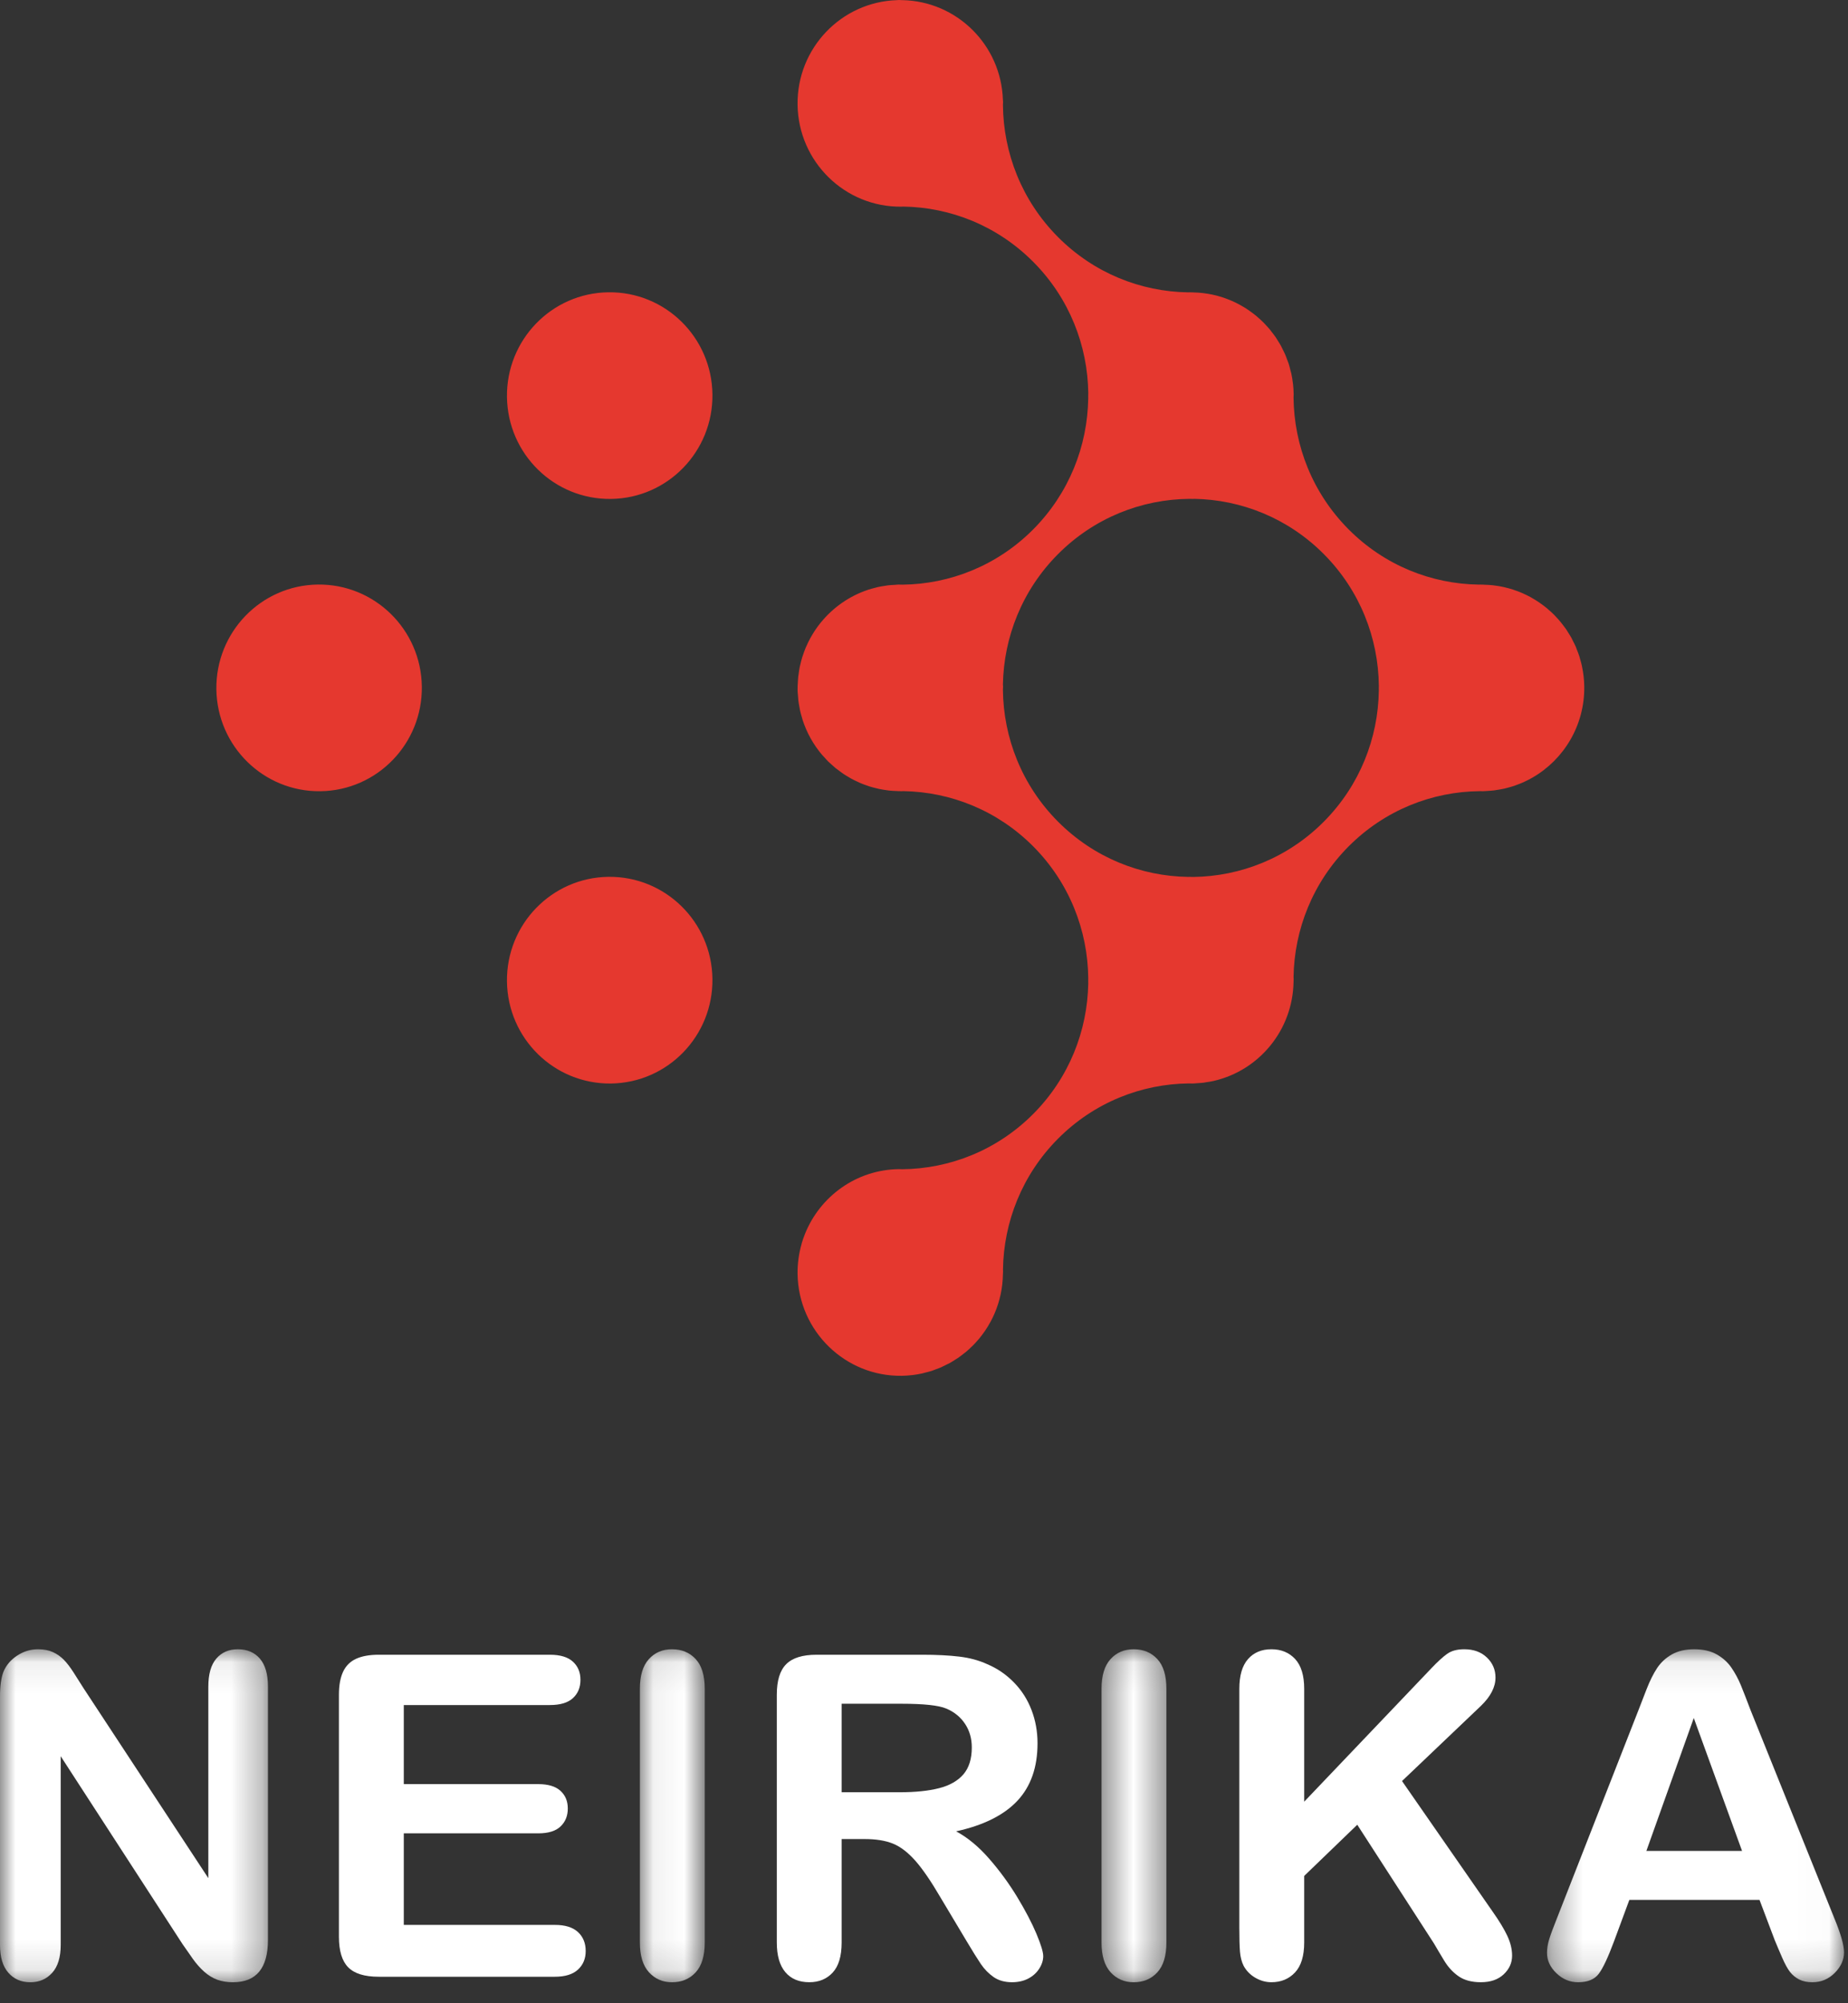 <?xml version="1.0" encoding="UTF-8"?>
<svg width="60px" height="65px" viewBox="0 0 60 65" version="1.1" xmlns="http://www.w3.org/2000/svg" xmlns:xlink="http://www.w3.org/1999/xlink">
    <rect x="0" y="0" width="60" height="65" fill="#333333" stroke="none"/>
    <!-- Generator: Sketch 44.1 (41455) - http://www.bohemiancoding.com/sketch -->
    <title>logo</title>
    <desc>Created with Sketch.</desc>
    <defs>
        <polygon id="path-1" points="0 5.478 0 10.881 8.7 10.881 8.7 0.076 0 0.076 0 5.478"></polygon>
        <polygon id="path-3" points="2.172 10.881 0.066 10.881 0.066 0.076 2.172 0.076"></polygon>
        <polygon id="path-5" points="2.571 10.881 0.465 10.881 0.465 0.076 2.571 0.076"></polygon>
        <polygon id="path-7" points="0.339 10.881 9.982 10.881 9.982 0.076 0.339 0.076"></polygon>
    </defs>
    <g id="Админка--правая-сторона" stroke="none" stroke-width="1" fill="none" fill-rule="evenodd">
        <g id="039-Группы" transform="translate(-36, -25)">
            <g id="softFon">
                <g id="left_menu-copy">
                    <g id="logo" transform="translate(36, 25)">
                        <g id="Group-2-Copy" transform="translate(7, 0)" fill="#E5382F">
                            <path d="M35.981,26.661 C34.808,27.839 33.277,28.436 31.74,28.455 C31.734,28.455 31.727,28.454 31.72,28.454 C31.708,28.454 31.697,28.454 31.686,28.454 C31.664,28.454 31.643,28.451 31.622,28.451 C31.613,28.452 31.603,28.453 31.593,28.453 L31.577,28.453 C30.044,28.431 28.519,27.833 27.349,26.658 C26.172,25.476 25.578,23.931 25.562,22.381 C25.563,22.346 25.567,22.312 25.567,22.276 C25.566,22.256 25.563,22.236 25.562,22.216 C25.589,20.681 26.182,19.154 27.348,17.983 C28.526,16.799 30.066,16.201 31.61,16.187 C31.626,16.187 31.643,16.187 31.659,16.187 C31.676,16.187 31.693,16.19 31.71,16.189 C31.718,16.189 31.726,16.188 31.734,16.188 L31.753,16.188 C31.759,16.188 31.765,16.186 31.772,16.186 C33.299,16.213 34.817,16.809 35.982,17.98 C37.158,19.162 37.752,20.707 37.768,22.255 C37.768,22.259 37.767,22.263 37.767,22.267 C37.768,22.287 37.767,22.307 37.767,22.327 C37.767,22.34 37.765,22.352 37.766,22.364 C37.766,22.37 37.767,22.376 37.767,22.382 L37.767,22.411 C37.745,23.951 37.15,25.485 35.981,26.661 M41.605,25.631 C41.686,25.619 41.766,25.606 41.844,25.588 C41.866,25.583 41.887,25.576 41.91,25.571 C41.994,25.549 42.079,25.527 42.162,25.499 C42.176,25.494 42.19,25.488 42.204,25.483 C42.293,25.451 42.38,25.418 42.465,25.38 C42.472,25.377 42.479,25.373 42.485,25.37 C42.576,25.328 42.666,25.283 42.752,25.233 C42.754,25.232 42.755,25.232 42.756,25.231 C43.774,24.645 44.453,23.538 44.437,22.276 C44.434,22.055 44.409,21.841 44.365,21.632 C44.364,21.625 44.364,21.618 44.362,21.612 C44.345,21.531 44.322,21.453 44.299,21.374 C44.292,21.348 44.286,21.32 44.277,21.294 C44.254,21.221 44.226,21.151 44.198,21.082 C44.187,21.051 44.177,21.02 44.164,20.99 C44.134,20.921 44.099,20.855 44.065,20.788 C44.051,20.76 44.038,20.73 44.023,20.702 C43.986,20.635 43.944,20.57 43.903,20.506 C43.887,20.481 43.873,20.455 43.857,20.431 C43.811,20.365 43.763,20.302 43.713,20.239 C43.697,20.219 43.682,20.198 43.666,20.179 C43.612,20.113 43.555,20.051 43.496,19.99 C43.482,19.976 43.469,19.961 43.455,19.946 C43.393,19.883 43.326,19.825 43.259,19.767 C43.247,19.757 43.235,19.745 43.223,19.735 C43.152,19.676 43.078,19.621 43.001,19.568 C42.992,19.561 42.982,19.553 42.971,19.546 C42.893,19.492 42.811,19.443 42.728,19.396 C42.72,19.391 42.712,19.386 42.703,19.381 C42.618,19.334 42.53,19.292 42.441,19.252 C42.433,19.249 42.425,19.245 42.417,19.241 C42.328,19.202 42.237,19.169 42.143,19.138 C42.135,19.135 42.126,19.131 42.117,19.128 C42.024,19.099 41.93,19.074 41.834,19.052 C41.824,19.05 41.814,19.047 41.804,19.045 C41.71,19.024 41.614,19.009 41.517,18.997 C41.504,18.995 41.491,18.993 41.477,18.991 C41.383,18.981 41.289,18.975 41.194,18.973 C41.181,18.972 41.168,18.97 41.155,18.97 C41.144,18.97 41.132,18.97 41.121,18.97 C41.1,18.97 41.079,18.967 41.057,18.968 C41.048,18.968 41.038,18.969 41.028,18.969 L41.012,18.969 C39.48,18.947 37.953,18.35 36.784,17.174 C35.608,15.992 35.014,14.449 34.998,12.9 C34.999,12.864 35.002,12.829 35.002,12.792 C35,12.676 34.993,12.563 34.98,12.45 C34.98,12.445 34.978,12.44 34.977,12.435 C34.965,12.329 34.948,12.224 34.926,12.121 C34.919,12.092 34.91,12.065 34.903,12.037 C34.884,11.959 34.865,11.88 34.841,11.804 C34.827,11.764 34.811,11.724 34.796,11.684 C34.774,11.623 34.752,11.562 34.726,11.502 C34.705,11.452 34.679,11.405 34.656,11.356 C34.632,11.309 34.611,11.261 34.586,11.215 C34.555,11.158 34.519,11.104 34.485,11.049 C34.463,11.015 34.443,10.979 34.421,10.946 C34.378,10.884 34.333,10.826 34.286,10.767 C34.268,10.743 34.25,10.718 34.231,10.694 C34.178,10.631 34.122,10.571 34.065,10.511 C34.05,10.495 34.036,10.478 34.02,10.463 C33.956,10.399 33.889,10.339 33.821,10.281 C33.81,10.272 33.8,10.261 33.789,10.252 C33.715,10.191 33.637,10.133 33.557,10.078 C33.551,10.073 33.546,10.069 33.539,10.064 C33.455,10.007 33.368,9.953 33.278,9.904 C33.276,9.902 33.274,9.901 33.272,9.9 C33.086,9.797 32.89,9.712 32.685,9.646 C32.683,9.645 32.681,9.644 32.679,9.643 C32.583,9.613 32.485,9.587 32.386,9.565 C32.379,9.563 32.372,9.561 32.366,9.56 C32.271,9.54 32.174,9.525 32.076,9.512 C32.064,9.511 32.053,9.509 32.04,9.508 C31.948,9.497 31.853,9.491 31.758,9.489 C31.745,9.489 31.733,9.487 31.72,9.486 L31.686,9.486 C31.665,9.486 31.644,9.483 31.622,9.484 C31.612,9.484 31.603,9.485 31.593,9.486 C31.588,9.485 31.582,9.486 31.577,9.485 C31.575,9.486 31.573,9.486 31.571,9.486 C30.041,9.462 28.518,8.865 27.35,7.691 C26.171,6.507 25.577,4.959 25.563,3.407 L25.563,3.4 C25.563,3.369 25.567,3.339 25.567,3.308 C25.566,3.294 25.564,3.281 25.564,3.267 L25.564,3.263 C25.564,3.256 25.562,3.25 25.562,3.243 C25.505,1.459 24.065,0.038 22.295,0.004 C22.291,0.004 22.289,0.004 22.285,0.004 L22.277,0.004 C22.247,0.003 22.217,-0 22.187,0 C22.173,0 22.16,0.002 22.145,0.003 L22.143,0.003 C22.137,0.003 22.13,0.004 22.125,0.004 C20.312,0.062 18.871,1.567 18.895,3.397 C18.92,5.248 20.433,6.73 22.275,6.706 C22.29,6.705 22.305,6.703 22.322,6.703 C23.853,6.725 25.379,7.322 26.548,8.498 C27.722,9.677 28.316,11.218 28.334,12.765 C28.333,12.771 28.333,12.777 28.332,12.784 C28.333,12.803 28.332,12.823 28.332,12.843 C28.332,12.856 28.33,12.868 28.331,12.881 C28.331,12.887 28.332,12.892 28.332,12.898 L28.332,12.927 C28.309,14.468 27.715,16.001 26.546,17.177 C25.373,18.355 23.842,18.952 22.305,18.971 C22.298,18.971 22.291,18.97 22.284,18.97 C22.273,18.97 22.262,18.97 22.25,18.97 C22.229,18.97 22.208,18.967 22.187,18.968 C22.177,18.968 22.168,18.969 22.158,18.969 L22.142,18.969 C22.11,18.97 22.079,18.975 22.048,18.977 C21.971,18.981 21.894,18.985 21.819,18.994 C21.789,18.997 21.76,19.004 21.729,19.009 C21.65,19.021 21.571,19.033 21.495,19.05 C21.472,19.055 21.451,19.063 21.43,19.068 C21.346,19.089 21.263,19.11 21.181,19.137 C21.177,19.139 21.173,19.141 21.169,19.142 C20.569,19.345 20.047,19.713 19.655,20.193 C19.654,20.194 19.652,20.195 19.651,20.196 C19.587,20.274 19.528,20.356 19.471,20.44 C19.469,20.443 19.467,20.445 19.465,20.448 C19.409,20.532 19.358,20.618 19.309,20.706 C19.307,20.71 19.304,20.714 19.302,20.718 C19.255,20.805 19.212,20.896 19.172,20.988 C19.169,20.994 19.166,21 19.163,21.006 C19.126,21.093 19.095,21.181 19.066,21.27 C19.061,21.284 19.056,21.297 19.051,21.31 C19.025,21.395 19.003,21.481 18.983,21.569 C18.978,21.588 18.973,21.607 18.969,21.626 C18.952,21.709 18.939,21.794 18.928,21.88 C18.924,21.905 18.92,21.929 18.917,21.955 C18.909,22.035 18.905,22.117 18.901,22.199 C18.9,22.222 18.898,22.245 18.897,22.267 C18.897,22.287 18.897,22.307 18.897,22.327 C18.897,22.34 18.895,22.352 18.895,22.364 C18.895,22.37 18.896,22.376 18.897,22.381 C18.896,22.391 18.897,22.401 18.896,22.411 C18.898,22.469 18.905,22.525 18.909,22.582 C18.913,22.63 18.914,22.677 18.92,22.724 C18.928,22.794 18.941,22.863 18.954,22.932 C18.962,22.971 18.966,23.011 18.975,23.05 C18.992,23.13 19.015,23.207 19.038,23.285 C19.046,23.311 19.052,23.338 19.06,23.365 C19.092,23.462 19.128,23.556 19.168,23.65 C19.17,23.655 19.172,23.661 19.175,23.667 C19.262,23.866 19.367,24.054 19.489,24.23 C19.495,24.239 19.501,24.246 19.507,24.255 C19.562,24.333 19.619,24.409 19.681,24.482 C19.705,24.51 19.731,24.536 19.756,24.563 C19.801,24.614 19.846,24.665 19.894,24.713 C19.93,24.748 19.969,24.78 20.006,24.814 C20.047,24.85 20.086,24.888 20.128,24.922 C20.174,24.959 20.222,24.993 20.27,25.028 C20.307,25.055 20.342,25.083 20.381,25.109 C20.435,25.146 20.493,25.179 20.549,25.212 C20.583,25.232 20.615,25.253 20.649,25.271 C20.712,25.306 20.778,25.336 20.844,25.366 C20.873,25.38 20.902,25.395 20.933,25.408 C21.003,25.438 21.076,25.464 21.149,25.489 C21.176,25.498 21.203,25.509 21.231,25.518 C21.307,25.542 21.385,25.561 21.464,25.58 C21.49,25.586 21.516,25.594 21.542,25.599 C21.623,25.616 21.705,25.629 21.788,25.64 C21.813,25.643 21.839,25.648 21.864,25.651 C21.948,25.66 22.033,25.664 22.119,25.667 C22.137,25.668 22.156,25.671 22.175,25.671 C22.191,25.671 22.207,25.671 22.224,25.671 C22.241,25.671 22.257,25.673 22.275,25.673 C22.283,25.673 22.29,25.672 22.298,25.671 L22.318,25.671 C22.324,25.671 22.33,25.671 22.337,25.67 C23.863,25.697 25.382,26.294 26.547,27.464 C27.723,28.646 28.317,30.19 28.333,31.739 C28.333,31.743 28.333,31.747 28.332,31.751 C28.333,31.771 28.332,31.791 28.332,31.811 C28.332,31.823 28.33,31.836 28.331,31.848 C28.331,31.854 28.332,31.86 28.332,31.865 L28.332,31.895 C28.332,31.9 28.333,31.905 28.333,31.91 C28.306,33.445 27.713,34.972 26.548,36.143 C25.37,37.327 23.831,37.924 22.288,37.939 C22.254,37.938 22.221,37.935 22.187,37.935 C20.802,37.953 19.625,38.819 19.137,40.034 C19.135,40.038 19.134,40.042 19.132,40.047 C19.094,40.143 19.059,40.241 19.03,40.34 C19.028,40.348 19.027,40.354 19.026,40.361 C18.938,40.669 18.891,40.995 18.895,41.332 C18.908,42.267 19.3,43.107 19.923,43.707 C20.533,44.295 21.363,44.653 22.275,44.641 C22.39,44.639 22.504,44.632 22.615,44.618 C22.62,44.618 22.626,44.617 22.631,44.617 C22.736,44.603 22.84,44.587 22.942,44.564 C22.971,44.558 22.999,44.548 23.027,44.541 C23.105,44.522 23.182,44.503 23.258,44.479 C23.299,44.465 23.337,44.448 23.378,44.433 C23.438,44.411 23.5,44.39 23.558,44.364 C23.608,44.342 23.656,44.317 23.704,44.292 C23.751,44.269 23.798,44.248 23.844,44.223 C23.901,44.191 23.954,44.156 24.009,44.121 C24.043,44.099 24.078,44.079 24.112,44.056 C24.173,44.014 24.23,43.968 24.288,43.923 C24.313,43.903 24.338,43.886 24.362,43.866 C24.425,43.813 24.485,43.757 24.544,43.699 C24.56,43.684 24.577,43.669 24.592,43.654 C24.656,43.59 24.715,43.522 24.774,43.454 C24.783,43.443 24.793,43.432 24.802,43.422 C24.863,43.347 24.92,43.269 24.976,43.189 C24.98,43.183 24.985,43.177 24.989,43.17 C25.046,43.086 25.099,42.999 25.148,42.909 C25.15,42.907 25.152,42.904 25.153,42.902 C25.356,42.531 25.49,42.118 25.541,41.679 C25.541,41.678 25.541,41.677 25.541,41.676 C25.553,41.569 25.56,41.461 25.562,41.352 C25.562,41.349 25.563,41.346 25.563,41.342 L25.563,41.334 C25.563,41.304 25.567,41.274 25.567,41.244 C25.566,41.229 25.564,41.216 25.564,41.202 L25.564,41.199 C25.586,39.658 26.18,38.125 27.35,36.949 C28.525,35.768 30.06,35.171 31.6,35.154 C31.604,35.154 31.607,35.155 31.61,35.155 C31.626,35.155 31.643,35.155 31.659,35.155 C31.676,35.155 31.693,35.157 31.71,35.157 C31.718,35.157 31.725,35.156 31.733,35.156 L31.753,35.156 C31.791,35.155 31.829,35.149 31.867,35.147 C31.937,35.142 32.007,35.139 32.075,35.131 C32.105,35.127 32.133,35.121 32.162,35.116 C32.243,35.104 32.324,35.092 32.403,35.074 C32.409,35.072 32.416,35.07 32.422,35.069 C33.883,34.728 34.969,33.425 34.998,31.867 C34.998,31.864 34.998,31.862 34.999,31.859 L34.999,31.852 C34.999,31.821 35.002,31.791 35.002,31.76 C35.001,31.746 34.999,31.732 34.999,31.718 L34.999,31.715 C34.999,31.71 34.998,31.705 34.998,31.7 C35.024,30.165 35.618,28.638 36.783,27.467 C37.961,26.283 39.501,25.685 41.045,25.671 C41.061,25.671 41.077,25.671 41.093,25.671 C41.111,25.671 41.128,25.673 41.146,25.673 C41.153,25.673 41.161,25.672 41.169,25.671 L41.188,25.671 C41.223,25.671 41.257,25.666 41.292,25.664 C41.366,25.659 41.441,25.655 41.514,25.646 C41.545,25.643 41.574,25.636 41.605,25.631" id="Fill-1"></path>
                            <path d="M12.752,28.451 C10.909,28.476 9.436,29.997 9.46,31.848 C9.484,33.7 10.997,35.181 12.84,35.157 C14.682,35.132 16.155,33.612 16.131,31.76 C16.107,29.908 14.594,28.427 12.752,28.451" id="Fill-3"></path>
                            <path d="M3.316,18.967 C1.474,18.992 0.001,20.513 0.025,22.365 C0.049,24.216 1.562,25.697 3.404,25.673 C5.247,25.649 6.72,24.128 6.696,22.276 C6.672,20.425 5.159,18.943 3.316,18.967" id="Fill-5"></path>
                            <path d="M12.752,9.484 C10.909,9.508 9.436,11.029 9.46,12.881 C9.484,14.733 10.997,16.214 12.84,16.189 C14.682,16.165 16.155,14.644 16.131,12.793 C16.107,10.94 14.594,9.459 12.752,9.484" id="Fill-7"></path>
                        </g>
                        <g id="Group-11" transform="translate(0, 53.438)">
                            <mask id="mask-2" fill="white">
                                <use xlink:href="#path-1"></use>
                            </mask>
                            <g id="Clip-10"></g>
                            <path d="M2.716,1.345 L6.764,7.503 L6.764,1.288 C6.764,0.884 6.85,0.582 7.023,0.379 C7.196,0.178 7.428,0.076 7.722,0.076 C8.024,0.076 8.263,0.178 8.437,0.379 C8.612,0.582 8.7,0.884 8.7,1.288 L8.7,9.506 C8.7,10.422 8.322,10.881 7.565,10.881 C7.376,10.881 7.206,10.853 7.055,10.799 C6.904,10.744 6.762,10.657 6.63,10.539 C6.497,10.42 6.374,10.281 6.261,10.122 C6.148,9.963 6.034,9.8 5.92,9.634 L1.971,3.547 L1.971,9.669 C1.971,10.068 1.879,10.37 1.695,10.574 C1.51,10.779 1.274,10.881 0.986,10.881 C0.688,10.881 0.449,10.777 0.269,10.57 C0.089,10.364 0,10.064 0,9.669 L0,1.609 C0,1.267 0.038,0.998 0.113,0.803 C0.203,0.59 0.352,0.415 0.56,0.28 C0.768,0.144 0.993,0.076 1.234,0.076 C1.423,0.076 1.585,0.108 1.719,0.169 C1.854,0.231 1.972,0.314 2.074,0.419 C2.176,0.523 2.279,0.659 2.386,0.825 C2.492,0.991 2.602,1.164 2.716,1.345" id="Fill-9" fill="#FFFFFF" mask="url(#mask-2)"></path>
                        </g>
                        <path d="M17.854,55.324 L13.11,55.324 L13.11,57.89 L17.477,57.89 C17.799,57.89 18.039,57.963 18.197,58.108 C18.356,58.252 18.435,58.443 18.435,58.681 C18.435,58.919 18.357,59.112 18.201,59.262 C18.045,59.412 17.804,59.487 17.477,59.487 L13.11,59.487 L13.11,62.458 L18.016,62.458 C18.347,62.458 18.597,62.535 18.765,62.69 C18.932,62.844 19.016,63.05 19.016,63.307 C19.016,63.554 18.932,63.754 18.765,63.909 C18.597,64.063 18.347,64.14 18.016,64.14 L12.295,64.14 C11.836,64.14 11.506,64.038 11.305,63.834 C11.104,63.63 11.004,63.299 11.004,62.843 L11.004,54.989 C11.004,54.685 11.049,54.437 11.139,54.244 C11.229,54.052 11.369,53.912 11.56,53.824 C11.752,53.736 11.997,53.692 12.295,53.692 L17.854,53.692 C18.189,53.692 18.439,53.767 18.601,53.917 C18.765,54.067 18.846,54.262 18.846,54.505 C18.846,54.752 18.765,54.95 18.601,55.1 C18.439,55.25 18.189,55.324 17.854,55.324" id="Fill-12" fill="#FFFFFF"></path>
                        <g id="Group-16" transform="translate(20.709, 53.438)">
                            <mask id="mask-4" fill="white">
                                <use xlink:href="#path-3"></use>
                            </mask>
                            <g id="Clip-15"></g>
                            <path d="M0.066,9.591 L0.066,1.359 C0.066,0.932 0.163,0.611 0.357,0.397 C0.55,0.183 0.801,0.076 1.108,0.076 C1.425,0.076 1.681,0.182 1.878,0.394 C2.074,0.605 2.172,0.927 2.172,1.359 L2.172,9.591 C2.172,10.023 2.074,10.346 1.878,10.56 C1.681,10.774 1.425,10.881 1.108,10.881 C0.806,10.881 0.557,10.772 0.36,10.557 C0.164,10.34 0.066,10.018 0.066,9.591" id="Fill-14" fill="#FFFFFF" mask="url(#mask-4)"></path>
                        </g>
                        <path d="M29.269,55.282 L27.326,55.282 L27.326,58.154 L29.212,58.154 C29.718,58.154 30.144,58.11 30.489,58.022 C30.834,57.934 31.097,57.784 31.279,57.573 C31.461,57.361 31.552,57.07 31.552,56.7 C31.552,56.41 31.479,56.154 31.332,55.934 C31.186,55.713 30.983,55.548 30.722,55.438 C30.477,55.334 29.993,55.282 29.269,55.282 M28.064,59.672 L27.326,59.672 L27.326,63.028 C27.326,63.471 27.229,63.796 27.035,64.005 C26.842,64.214 26.589,64.318 26.277,64.318 C25.941,64.318 25.681,64.209 25.497,63.99 C25.313,63.772 25.221,63.452 25.221,63.028 L25.221,54.989 C25.221,54.533 25.322,54.203 25.525,53.999 C25.729,53.794 26.057,53.692 26.511,53.692 L29.936,53.692 C30.408,53.692 30.812,53.712 31.148,53.753 C31.484,53.793 31.786,53.875 32.055,53.999 C32.382,54.137 32.67,54.334 32.92,54.591 C33.171,54.847 33.361,55.145 33.491,55.485 C33.621,55.824 33.686,56.184 33.686,56.564 C33.686,57.344 33.468,57.966 33.031,58.432 C32.593,58.897 31.93,59.228 31.042,59.422 C31.415,59.622 31.772,59.916 32.112,60.306 C32.453,60.695 32.756,61.11 33.024,61.55 C33.29,61.989 33.498,62.386 33.648,62.74 C33.796,63.094 33.871,63.337 33.871,63.471 C33.871,63.608 33.827,63.745 33.74,63.88 C33.652,64.016 33.533,64.122 33.382,64.201 C33.23,64.279 33.055,64.318 32.857,64.318 C32.621,64.318 32.422,64.262 32.261,64.151 C32.101,64.039 31.962,63.898 31.846,63.727 C31.731,63.556 31.573,63.304 31.375,62.971 L30.531,61.56 C30.229,61.043 29.958,60.648 29.72,60.377 C29.48,60.107 29.239,59.921 28.993,59.821 C28.747,59.721 28.437,59.672 28.064,59.672" id="Fill-17" fill="#FFFFFF"></path>
                        <g id="Group-21" transform="translate(35.299, 53.438)">
                            <mask id="mask-6" fill="white">
                                <use xlink:href="#path-5"></use>
                            </mask>
                            <g id="Clip-20"></g>
                            <path d="M0.465,9.591 L0.465,1.359 C0.465,0.932 0.562,0.611 0.756,0.397 C0.949,0.183 1.2,0.076 1.507,0.076 C1.824,0.076 2.08,0.182 2.276,0.394 C2.473,0.605 2.571,0.927 2.571,1.359 L2.571,9.591 C2.571,10.023 2.473,10.346 2.276,10.56 C2.08,10.774 1.824,10.881 1.507,10.881 C1.205,10.881 0.955,10.772 0.759,10.557 C0.563,10.34 0.465,10.018 0.465,9.591" id="Fill-19" fill="#FFFFFF" mask="url(#mask-6)"></path>
                        </g>
                        <path d="M42.344,54.797 L42.344,58.46 L46.477,54.127 C46.676,53.918 46.845,53.763 46.984,53.664 C47.124,53.564 47.309,53.514 47.541,53.514 C47.843,53.514 48.088,53.603 48.275,53.781 C48.462,53.959 48.555,54.177 48.555,54.433 C48.555,54.742 48.396,55.049 48.08,55.353 L45.52,57.79 L48.47,62.038 C48.678,62.333 48.834,62.59 48.938,62.811 C49.042,63.032 49.094,63.247 49.094,63.456 C49.094,63.689 49.003,63.891 48.821,64.062 C48.639,64.233 48.392,64.318 48.08,64.318 C47.786,64.318 47.548,64.255 47.364,64.13 C47.179,64.003 47.023,63.836 46.895,63.627 C46.768,63.418 46.654,63.228 46.555,63.057 L44.067,59.208 L42.344,60.869 L42.344,63.028 C42.344,63.466 42.244,63.79 42.046,64.001 C41.847,64.213 41.592,64.318 41.28,64.318 C41.1,64.318 40.928,64.271 40.762,64.176 C40.597,64.081 40.47,63.953 40.38,63.791 C40.313,63.658 40.273,63.503 40.259,63.328 C40.245,63.152 40.238,62.898 40.238,62.565 L40.238,54.797 C40.238,54.369 40.331,54.049 40.518,53.835 C40.704,53.621 40.959,53.514 41.28,53.514 C41.597,53.514 41.853,53.62 42.05,53.831 C42.245,54.042 42.344,54.365 42.344,54.797" id="Fill-22" fill="#FFFFFF"></path>
                        <g id="Group-26" transform="translate(49.889, 53.438)">
                            <mask id="mask-8" fill="white">
                                <use xlink:href="#path-7"></use>
                            </mask>
                            <g id="Clip-25"></g>
                            <path d="M3.565,6.619 L6.671,6.619 L5.104,2.307 L3.565,6.619 Z M7.734,9.519 L7.238,8.208 L3.012,8.208 L2.516,9.548 C2.322,10.071 2.156,10.423 2.019,10.606 C1.882,10.789 1.658,10.881 1.346,10.881 C1.081,10.881 0.847,10.783 0.644,10.588 C0.44,10.393 0.339,10.173 0.339,9.926 C0.339,9.783 0.363,9.636 0.41,9.484 C0.457,9.332 0.535,9.12 0.644,8.849 L3.303,2.065 C3.378,1.87 3.47,1.636 3.575,1.363 C3.682,1.09 3.796,0.863 3.916,0.682 C4.037,0.502 4.195,0.356 4.391,0.244 C4.587,0.133 4.83,0.076 5.118,0.076 C5.411,0.076 5.655,0.133 5.851,0.244 C6.048,0.356 6.206,0.499 6.327,0.675 C6.447,0.851 6.549,1.04 6.632,1.241 C6.714,1.444 6.82,1.713 6.947,2.05 L9.663,8.793 C9.876,9.306 9.982,9.679 9.982,9.911 C9.982,10.154 9.881,10.376 9.681,10.578 C9.479,10.78 9.237,10.881 8.954,10.881 C8.788,10.881 8.646,10.851 8.528,10.792 C8.41,10.732 8.311,10.651 8.231,10.55 C8.15,10.447 8.064,10.29 7.972,10.079 C7.88,9.867 7.8,9.681 7.734,9.519 L7.734,9.519 Z" id="Fill-24" fill="#FFFFFF" mask="url(#mask-8)"></path>
                        </g>
                    </g>
                </g>
            </g>
        </g>
    </g>
</svg>